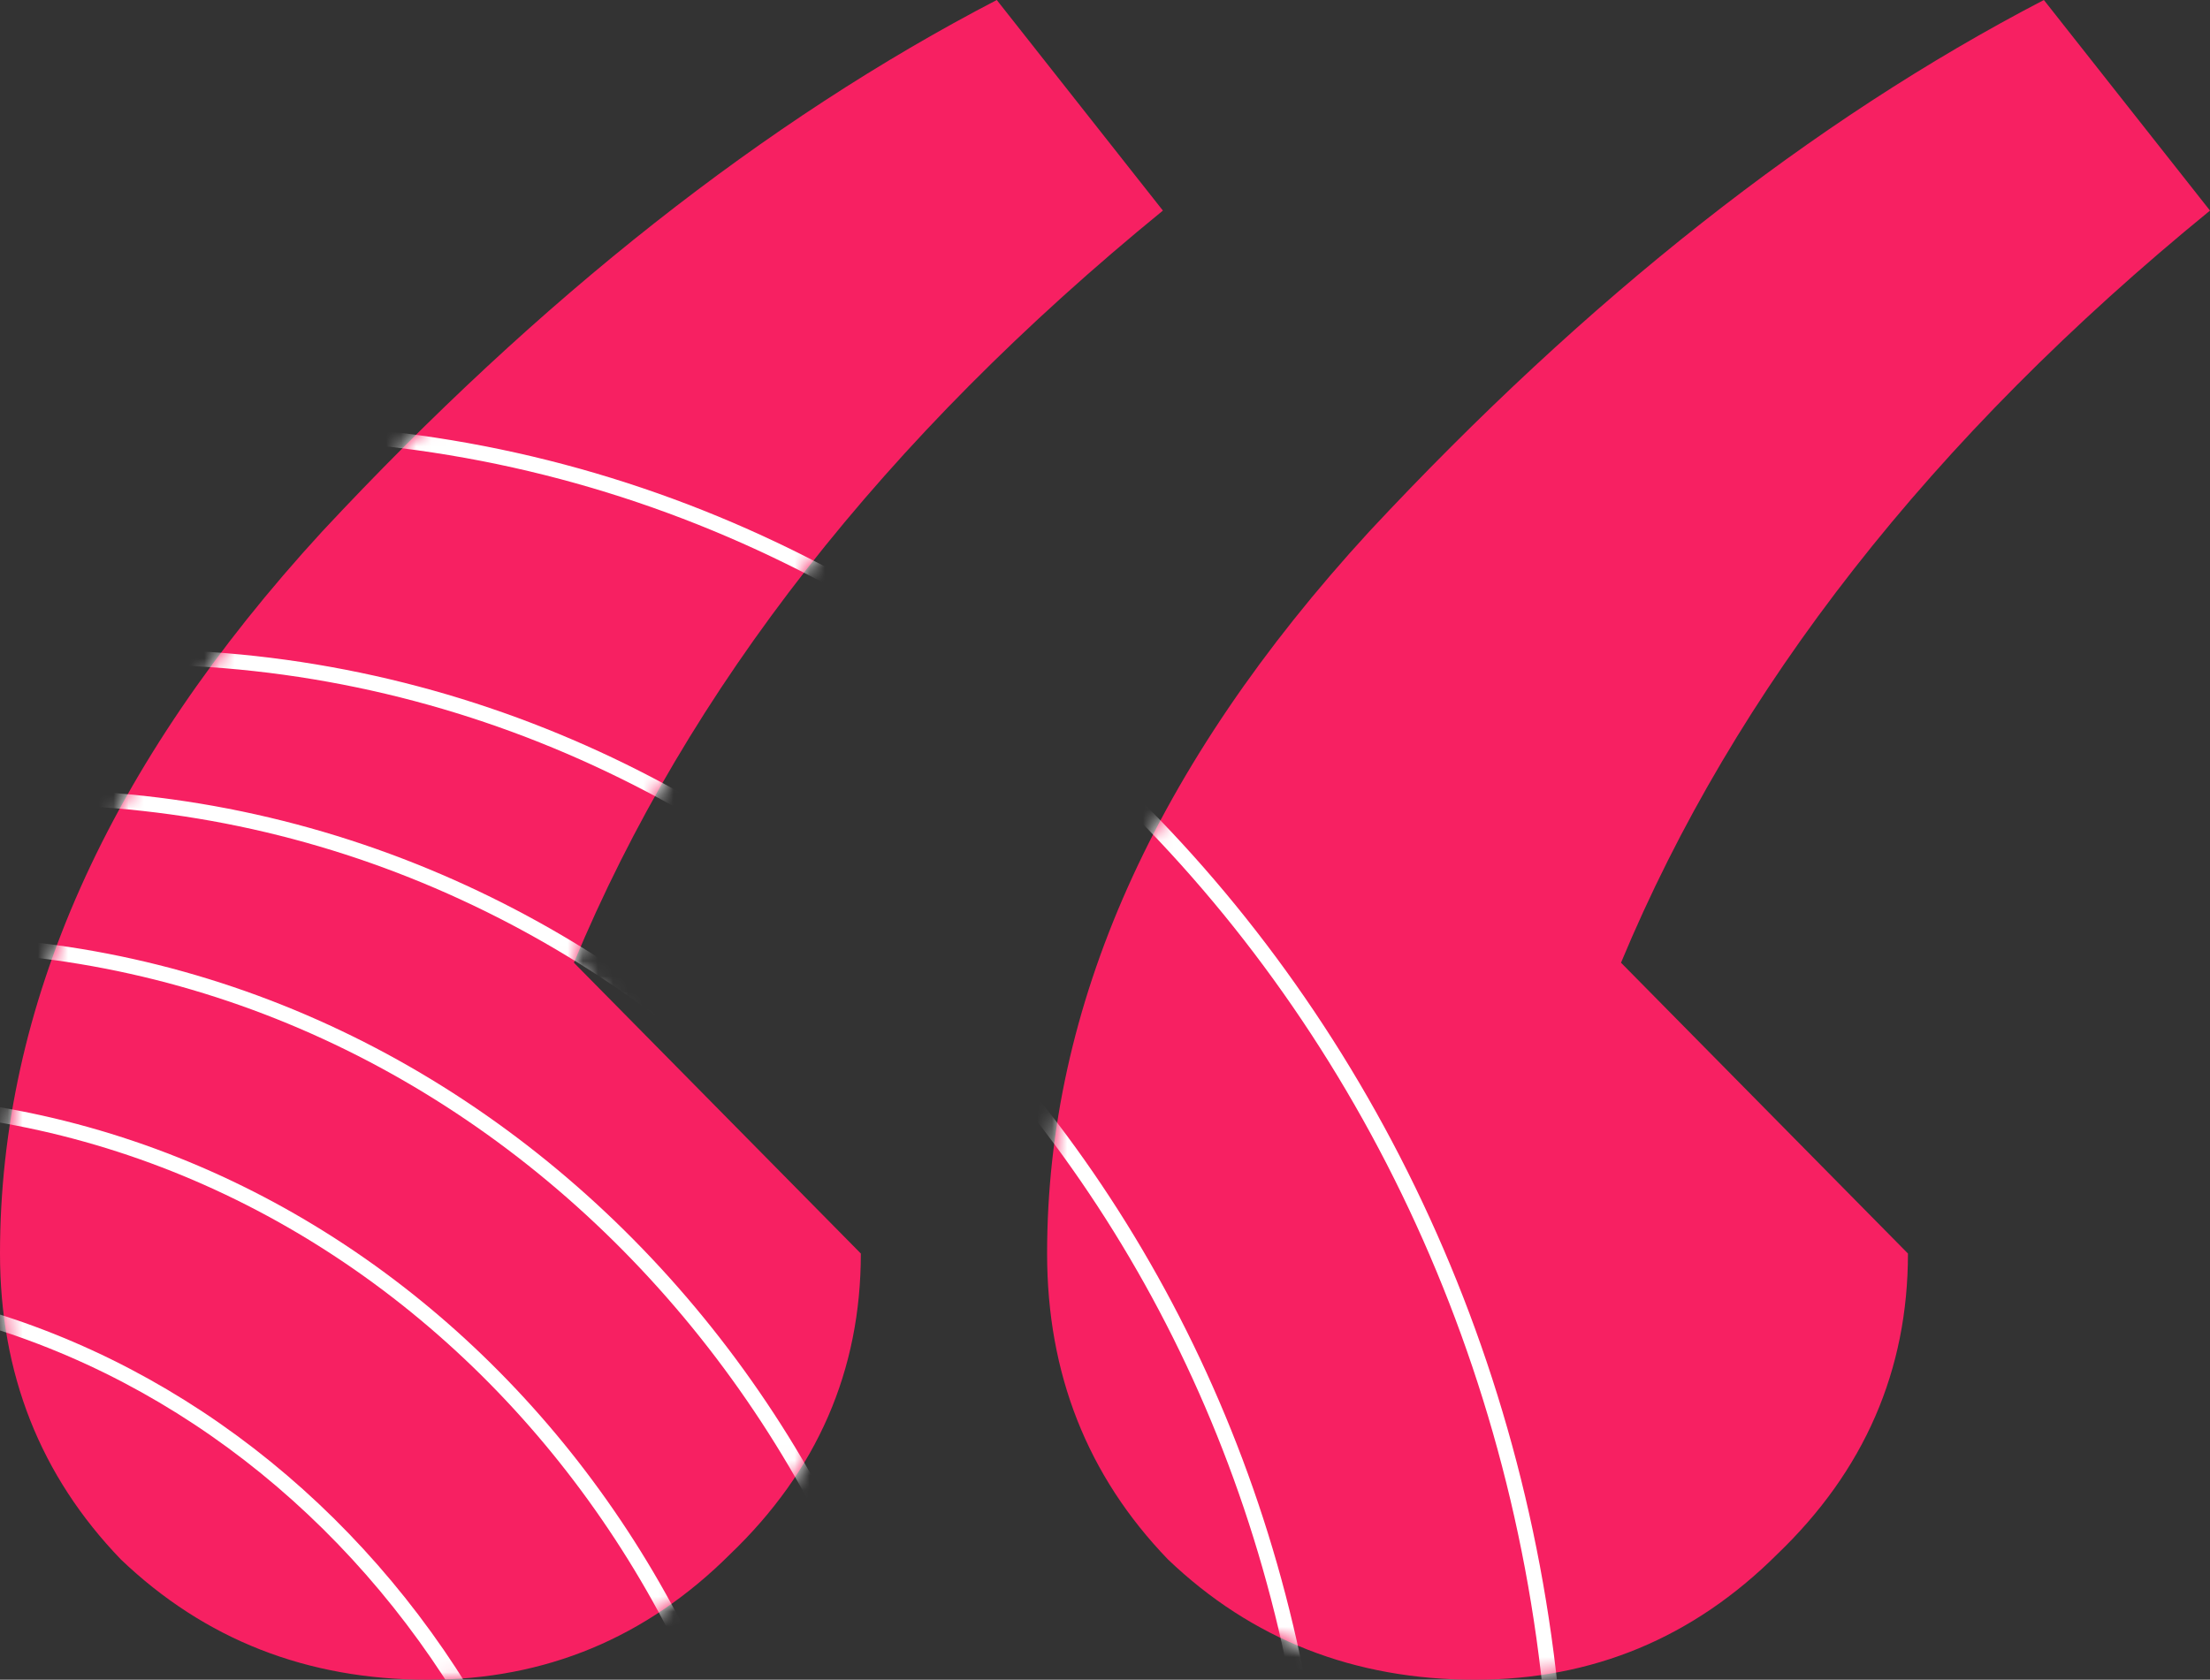 <svg width="146" height="111" viewBox="0 0 146 111" fill="none" xmlns="http://www.w3.org/2000/svg">
<rect x="0" y="0" width="146" height="111" fill="#333333" stroke="none"/>
<path d="M76.825 13.916C58.422 28.937 45.452 45.505 37.913 63.618L56.87 82.836C56.87 90.567 53.988 97.194 48.223 102.716C42.68 108.239 36.029 111 28.269 111C20.287 111 13.525 108.349 7.982 103.048C2.661 97.525 0 90.788 0 82.836C0 66.49 7.095 50.585 21.285 35.122C35.696 19.66 50.551 7.952 65.85 0L76.825 13.916ZM146 13.916C127.598 28.937 114.627 45.505 107.089 63.618L126.046 82.836C126.046 90.567 123.163 97.194 117.399 102.716C111.856 108.239 105.204 111 97.444 111C89.462 111 82.7 108.349 77.157 103.048C71.836 97.525 69.175 90.788 69.175 82.836C69.175 66.49 76.27 50.585 90.46 35.122C104.872 19.66 119.727 7.952 135.025 0L146 13.916Z" fill="#F72062"/>
<mask id="mask0_564:3765" style="mask-type:alpha" maskUnits="userSpaceOnUse" x="0" y="0" width="146" height="111">
<path d="M76.825 13.916C58.422 28.937 45.452 45.505 37.913 63.618L56.87 82.836C56.87 90.567 53.988 97.194 48.223 102.716C42.68 108.239 36.029 111 28.269 111C20.287 111 13.525 108.349 7.982 103.048C2.661 97.525 0 90.788 0 82.836C0 66.49 7.095 50.585 21.285 35.122C35.696 19.66 50.551 7.952 65.85 0L76.825 13.916ZM146 13.916C127.598 28.937 114.627 45.505 107.089 63.618L126.046 82.836C126.046 90.567 123.163 97.194 117.399 102.716C111.856 108.239 105.204 111 97.444 111C89.462 111 82.7 108.349 77.157 103.048C71.836 97.525 69.175 90.788 69.175 82.836C69.175 66.49 76.27 50.585 90.46 35.122C104.872 19.66 119.727 7.952 135.025 0L146 13.916Z" fill="#FB1F61"/>
</mask>
<g mask="url(#mask0_564:3765)">
<path d="M-15.824 206.425C-46.615 206.425 -71.647 179.265 -71.647 145.672C-71.647 112.078 -46.615 84.918 -15.824 84.918C14.968 84.918 39.999 112.078 39.999 145.672C39.999 179.265 14.968 206.425 -15.824 206.425Z" stroke="white"/>
<path d="M-9.895 208.843C-44.37 208.843 -72.387 178.435 -72.387 140.835C-72.387 103.236 -44.37 72.828 -9.895 72.828C24.58 72.828 52.598 103.236 52.598 140.835C52.598 178.435 24.58 208.843 -9.895 208.843Z" stroke="white"/>
<path d="M-5.079 211.261C-42.828 211.261 -73.5 177.967 -73.5 136.806C-73.5 95.645 -42.828 62.351 -5.079 62.351C32.671 62.351 63.343 95.645 63.343 136.806C63.343 177.967 32.671 211.261 -5.079 211.261Z" stroke="white"/>
<path d="M1.962 212.873C-38.652 212.873 -71.647 177.053 -71.647 132.776C-71.647 88.5 -38.652 52.679 1.962 52.679C42.577 52.679 75.571 88.5 75.571 132.776C75.571 177.053 42.577 212.873 1.962 212.873Z" stroke="white"/>
<path d="M8.817 214.485C-34.56 214.485 -69.794 176.229 -69.794 128.947C-69.794 81.666 -34.56 43.41 8.817 43.41C52.195 43.41 87.429 81.666 87.429 128.947C87.429 176.229 52.195 214.485 8.817 214.485Z" stroke="white"/>
<path d="M16.599 216.5C-31.076 216.5 -69.794 174.455 -69.794 122.5C-69.794 70.545 -31.076 28.5 16.599 28.5C64.273 28.5 102.991 70.545 102.991 122.5C102.991 174.455 64.273 216.5 16.599 216.5Z" stroke="white"/>
</g>
</svg>
